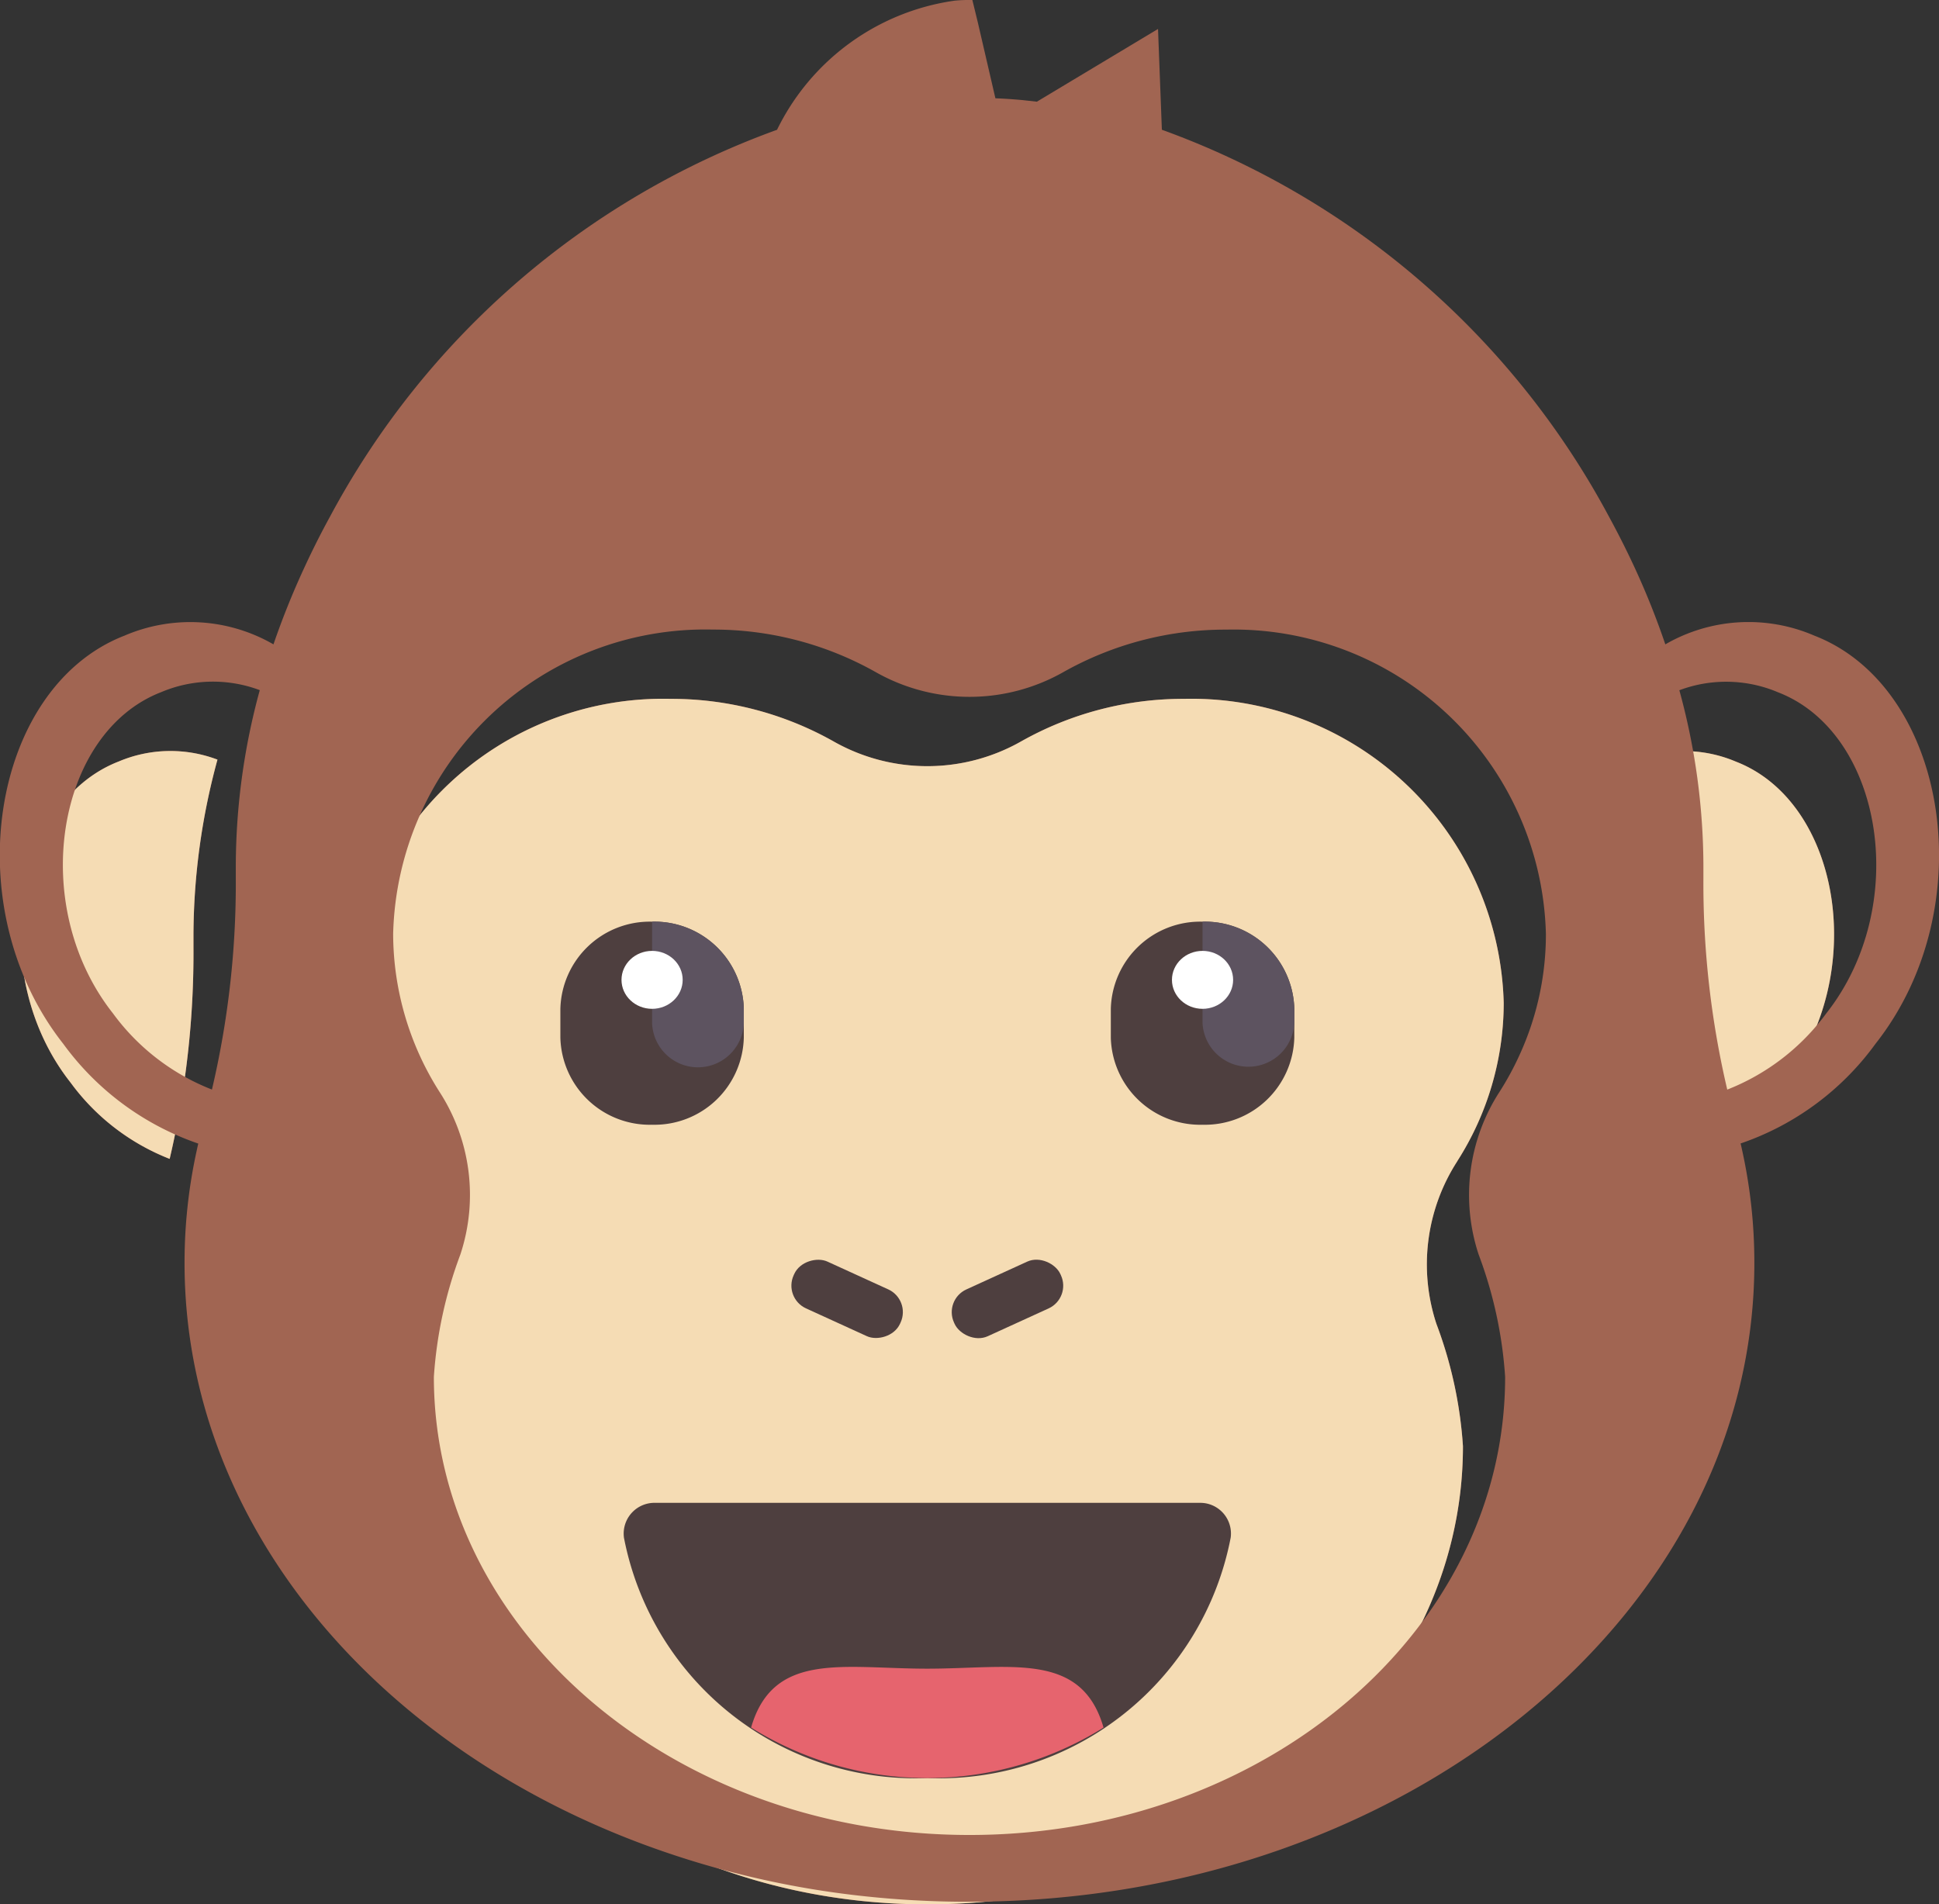 <svg id="Layer_1" data-name="Layer 1" xmlns="http://www.w3.org/2000/svg" viewBox="0 0 38.287 37.605"><rect x="0" y="0" width="38.287" height="37.605" fill="#333333" stroke="none"/><path d="M4.291,15.011a13.26,13.26,0,0,0-.471,3.448V18.7a17.751,17.751,0,0,1-.47,4.184,4.415,4.415,0,0,1-1.956-1.506c-1.679-2.127-1.121-5.538.95-6.341A2.62,2.62,0,0,1,4.294,15Z" style="fill:#a16552"/><path d="M4.291,15.011a13.26,13.26,0,0,0-.471,3.448V18.7a17.751,17.751,0,0,1-.47,4.184,4.415,4.415,0,0,1-1.956-1.506c-1.679-2.127-1.121-5.538.95-6.341A2.62,2.62,0,0,1,4.294,15Z" style="fill:#f5dcb4"/><path d="M35.228,21.38a4.442,4.442,0,0,1-1.955,1.506A17.8,17.8,0,0,1,32.8,18.7v-.242A13.181,13.181,0,0,0,32.327,15a2.62,2.62,0,0,1,1.95.04C36.348,15.841,36.907,19.252,35.228,21.38Z" style="fill:#a16552"/><path d="M35.228,21.38a4.442,4.442,0,0,1-1.955,1.506A17.8,17.8,0,0,1,32.8,18.7v-.242A13.181,13.181,0,0,0,32.327,15a2.62,2.62,0,0,1,1.95.04C36.348,15.841,36.907,19.252,35.228,21.38Z" style="fill:#f5dcb4"/><path d="M28.777,22.928a3.752,3.752,0,0,0-.413,3.217,8.4,8.4,0,0,1,.523,2.413c0,5-4.735,9.047-10.576,9.047S7.734,33.558,7.734,28.558a8.4,8.4,0,0,1,.522-2.413,3.745,3.745,0,0,0-.411-3.216A5.817,5.817,0,0,1,6.93,19.81,6.165,6.165,0,0,1,13.241,13.8a6.532,6.532,0,0,1,3.214.838,3.752,3.752,0,0,0,3.712,0A6.516,6.516,0,0,1,23.38,13.8a6.169,6.169,0,0,1,6.312,6.009,5.807,5.807,0,0,1-.915,3.117Z" style="fill:#a16552"/><path d="M28.777,22.928a3.752,3.752,0,0,0-.413,3.217,8.4,8.4,0,0,1,.523,2.413c0,5-4.735,9.047-10.576,9.047S7.734,33.558,7.734,28.558a8.4,8.4,0,0,1,.522-2.413,3.745,3.745,0,0,0-.411-3.216A5.817,5.817,0,0,1,6.93,19.81,6.165,6.165,0,0,1,13.241,13.8a6.532,6.532,0,0,1,3.214.838,3.752,3.752,0,0,0,3.712,0A6.516,6.516,0,0,1,23.38,13.8a6.169,6.169,0,0,1,6.312,6.009,5.807,5.807,0,0,1-.915,3.117Z" style="fill:#f5dcb4"/><path d="M12.924,29.676a.608.608,0,0,0-.609.606.7.7,0,0,0,.005.08,5.863,5.863,0,0,0,5.991,4.749,5.859,5.859,0,0,0,5.99-4.749.607.607,0,0,0-.522-.681.716.716,0,0,0-.08-.005Z" style="fill:#4e3f3f"/><path d="M14.831,34.114a6.572,6.572,0,0,0,6.959,0c-.436-1.512-1.832-1.163-3.482-1.163S15.268,32.6,14.831,34.114Z" style="fill:#e6646e"/><path d="M35.826,12.552a3.28,3.28,0,0,0-2.943.172,15.388,15.388,0,0,0-.588-1.477c-.162-.353-.337-.7-.524-1.044a16.3,16.3,0,0,0-8.829-7.641L22.866.572,20.474,2.008l-.288-.032c-.177-.016-.352-.028-.531-.035L19.306.435,19.2,0a3.105,3.105,0,0,0-.35.013,4.621,4.621,0,0,0-3.507,2.55A16.288,16.288,0,0,0,6.517,10.2q-.282.515-.524,1.044A15.661,15.661,0,0,0,5.4,12.724l-.09-.05a3.287,3.287,0,0,0-2.852-.122c-2.631,1.02-3.341,5.355-1.209,8.06a5.511,5.511,0,0,0,2.666,1.97c-.012.049-.023.1-.033.148a10.282,10.282,0,0,0-.238,2.211c0,5.161,3.806,9.6,9.259,11.551a18,18,0,0,0,3.958.929,19.112,19.112,0,0,0,2.112.132h.168c8.558,0,15.5-5.647,15.5-12.612a10.293,10.293,0,0,0-.238-2.213c-.011-.049-.021-.1-.034-.148a5.479,5.479,0,0,0,2.666-1.971C39.167,17.907,38.456,13.571,35.826,12.552Zm-30.7,1.089a13.224,13.224,0,0,0-.47,3.449v.242a17.8,17.8,0,0,1-.471,4.183,4.405,4.405,0,0,1-1.956-1.506c-1.679-2.127-1.121-5.537.95-6.34a2.626,2.626,0,0,1,1.95-.041ZM30,20.842a5.78,5.78,0,0,1-.39.717,3.747,3.747,0,0,0-.412,3.217,8.418,8.418,0,0,1,.522,2.413c0,5-4.735,9.046-10.576,9.046S8.567,32.188,8.567,27.189a8.432,8.432,0,0,1,.522-2.413,3.745,3.745,0,0,0-.411-3.216,5.827,5.827,0,0,1-.915-3.12,6.165,6.165,0,0,1,6.311-6.008,6.518,6.518,0,0,1,3.214.838,3.757,3.757,0,0,0,3.712,0,6.516,6.516,0,0,1,3.213-.837,6.168,6.168,0,0,1,6.312,6.008A5.719,5.719,0,0,1,30,20.842Zm6.062-.832a4.435,4.435,0,0,1-1.956,1.506,17.782,17.782,0,0,1-.471-4.182v-.242a13.194,13.194,0,0,0-.475-3.462,2.626,2.626,0,0,1,1.95.041C37.181,14.472,37.74,17.882,36.062,20.01Z" style="fill:#a16552"/><rect x="16.219" y="24.494" width="1.016" height="2.308" rx="0.493" transform="translate(-13.552 30.207) rotate(-65.45)" style="fill:#4e3f3f"/><rect x="18.74" y="25.141" width="2.308" height="1.016" rx="0.493" transform="translate(-8.859 10.585) rotate(-24.55)" style="fill:#4e3f3f"/><path d="M12.876,22.21h0a1.766,1.766,0,0,1-1.811-1.717v-.572A1.766,1.766,0,0,1,12.876,18.2h0a1.766,1.766,0,0,1,1.811,1.717v.572A1.765,1.765,0,0,1,12.876,22.21Z" style="fill:#4e3f3f"/><path d="M12.876,18.2v2a.906.906,0,0,0,1.811,0v-.282A1.764,1.764,0,0,0,12.876,18.2Z" style="fill:#5d5360"/><ellipse cx="12.876" cy="19.349" rx="0.604" ry="0.572" style="fill:#fff"/><path d="M23.745,22.21h0a1.766,1.766,0,0,1-1.811-1.717v-.572A1.766,1.766,0,0,1,23.745,18.2h0a1.766,1.766,0,0,1,1.812,1.717v.572A1.767,1.767,0,0,1,23.745,22.21Z" style="fill:#4e3f3f"/><path d="M23.745,18.2v2a.907.907,0,0,0,1.812,0v-.282A1.766,1.766,0,0,0,23.745,18.2Z" style="fill:#5d5360"/><ellipse cx="23.745" cy="19.349" rx="0.604" ry="0.572" style="fill:#fff"/></svg>